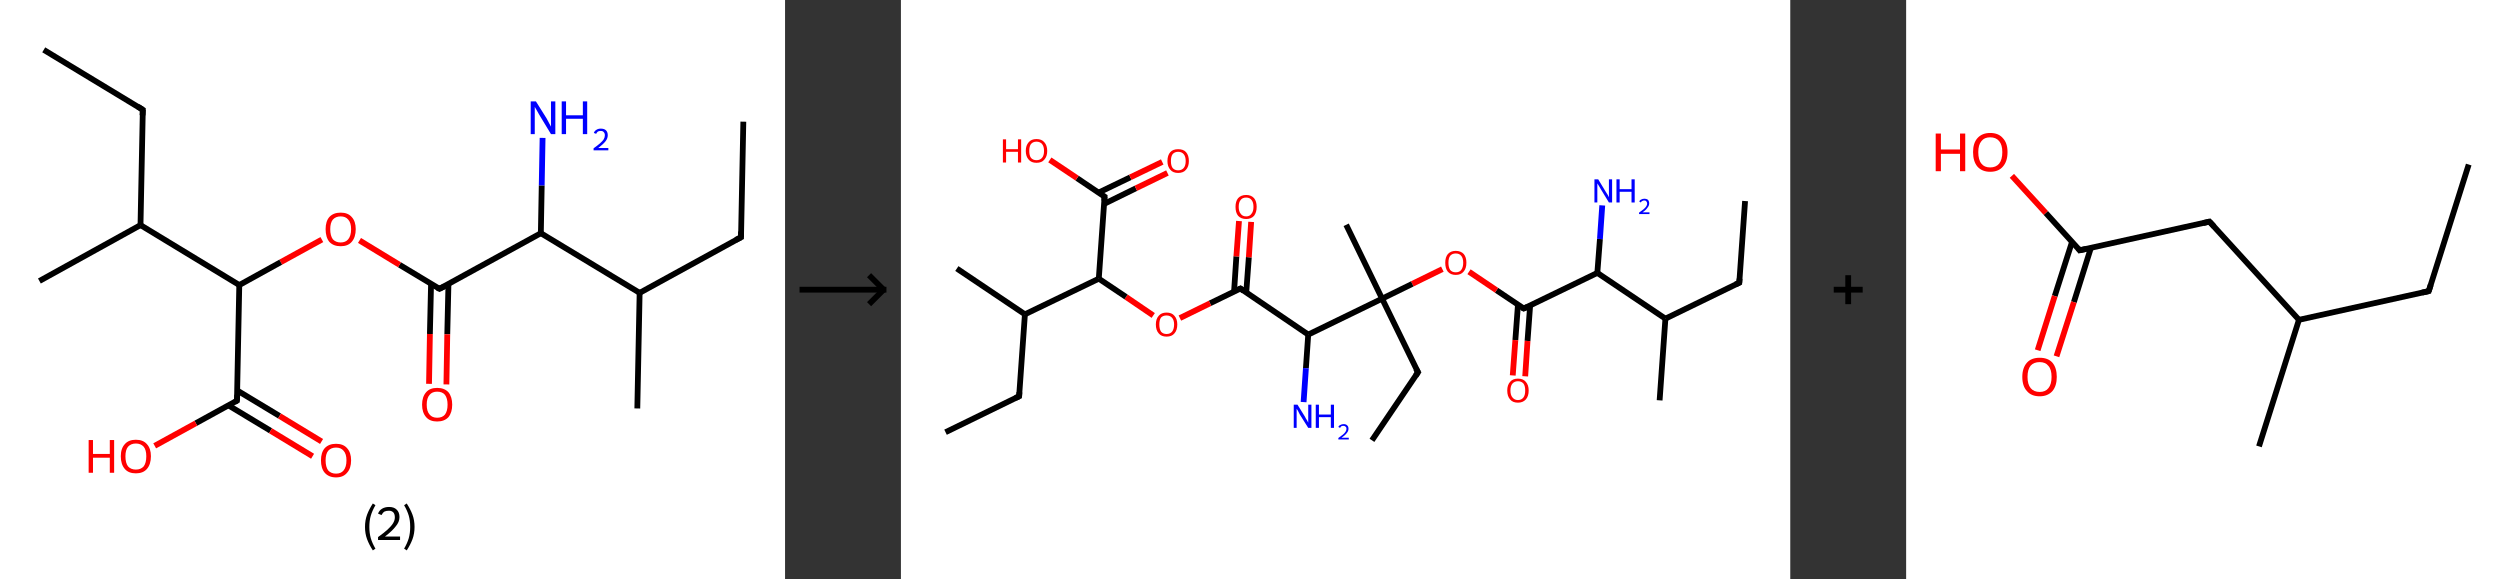 <?xml version='1.0' encoding='ASCII' standalone='yes'?>
<svg xmlns="http://www.w3.org/2000/svg" xmlns:xlink="http://www.w3.org/1999/xlink" version="1.1" width="863.0px" viewBox="0 0 863.0 200.0" height="200.0px">
  <rect x="0" y="0" width="863.0" height="200.0" fill="#333333" stroke="none"/>
  <g>
    <g transform="translate(0, 0) scale(1 1) "><!-- END OF HEADER -->
<rect style="opacity:1.0;fill:#FFFFFF;stroke:none" width="271.0" height="200.0" x="0.0" y="0.0"> </rect>
<path class="bond-0 atom-0 atom-1" d="M 256.6,42.0 L 255.8,81.9" style="fill:none;fill-rule:evenodd;stroke:#000000;stroke-width:2.0px;stroke-linecap:butt;stroke-linejoin:miter;stroke-opacity:1"/>
<path class="bond-1 atom-1 atom-2" d="M 255.8,81.9 L 220.8,101.1" style="fill:none;fill-rule:evenodd;stroke:#000000;stroke-width:2.0px;stroke-linecap:butt;stroke-linejoin:miter;stroke-opacity:1"/>
<path class="bond-2 atom-2 atom-3" d="M 220.8,101.1 L 220.0,141.0" style="fill:none;fill-rule:evenodd;stroke:#000000;stroke-width:2.0px;stroke-linecap:butt;stroke-linejoin:miter;stroke-opacity:1"/>
<path class="bond-3 atom-2 atom-4" d="M 220.8,101.1 L 186.7,80.5" style="fill:none;fill-rule:evenodd;stroke:#000000;stroke-width:2.0px;stroke-linecap:butt;stroke-linejoin:miter;stroke-opacity:1"/>
<path class="bond-4 atom-4 atom-5" d="M 186.7,80.5 L 187.0,64.0" style="fill:none;fill-rule:evenodd;stroke:#000000;stroke-width:2.0px;stroke-linecap:butt;stroke-linejoin:miter;stroke-opacity:1"/>
<path class="bond-4 atom-4 atom-5" d="M 187.0,64.0 L 187.3,47.6" style="fill:none;fill-rule:evenodd;stroke:#0000FF;stroke-width:2.0px;stroke-linecap:butt;stroke-linejoin:miter;stroke-opacity:1"/>
<path class="bond-5 atom-4 atom-6" d="M 186.7,80.5 L 151.7,99.7" style="fill:none;fill-rule:evenodd;stroke:#000000;stroke-width:2.0px;stroke-linecap:butt;stroke-linejoin:miter;stroke-opacity:1"/>
<path class="bond-6 atom-6 atom-7" d="M 148.8,98.0 L 148.4,115.3" style="fill:none;fill-rule:evenodd;stroke:#000000;stroke-width:2.0px;stroke-linecap:butt;stroke-linejoin:miter;stroke-opacity:1"/>
<path class="bond-6 atom-6 atom-7" d="M 148.4,115.3 L 148.1,132.5" style="fill:none;fill-rule:evenodd;stroke:#FF0000;stroke-width:2.0px;stroke-linecap:butt;stroke-linejoin:miter;stroke-opacity:1"/>
<path class="bond-6 atom-6 atom-7" d="M 154.8,98.1 L 154.4,115.4" style="fill:none;fill-rule:evenodd;stroke:#000000;stroke-width:2.0px;stroke-linecap:butt;stroke-linejoin:miter;stroke-opacity:1"/>
<path class="bond-6 atom-6 atom-7" d="M 154.4,115.4 L 154.1,132.7" style="fill:none;fill-rule:evenodd;stroke:#FF0000;stroke-width:2.0px;stroke-linecap:butt;stroke-linejoin:miter;stroke-opacity:1"/>
<path class="bond-7 atom-6 atom-8" d="M 151.7,99.7 L 137.9,91.4" style="fill:none;fill-rule:evenodd;stroke:#000000;stroke-width:2.0px;stroke-linecap:butt;stroke-linejoin:miter;stroke-opacity:1"/>
<path class="bond-7 atom-6 atom-8" d="M 137.9,91.4 L 124.1,83.0" style="fill:none;fill-rule:evenodd;stroke:#FF0000;stroke-width:2.0px;stroke-linecap:butt;stroke-linejoin:miter;stroke-opacity:1"/>
<path class="bond-8 atom-8 atom-9" d="M 111.1,82.7 L 96.9,90.5" style="fill:none;fill-rule:evenodd;stroke:#FF0000;stroke-width:2.0px;stroke-linecap:butt;stroke-linejoin:miter;stroke-opacity:1"/>
<path class="bond-8 atom-8 atom-9" d="M 96.9,90.5 L 82.6,98.4" style="fill:none;fill-rule:evenodd;stroke:#000000;stroke-width:2.0px;stroke-linecap:butt;stroke-linejoin:miter;stroke-opacity:1"/>
<path class="bond-9 atom-9 atom-10" d="M 82.6,98.4 L 81.8,138.3" style="fill:none;fill-rule:evenodd;stroke:#000000;stroke-width:2.0px;stroke-linecap:butt;stroke-linejoin:miter;stroke-opacity:1"/>
<path class="bond-10 atom-10 atom-11" d="M 78.8,139.9 L 93.4,148.7" style="fill:none;fill-rule:evenodd;stroke:#000000;stroke-width:2.0px;stroke-linecap:butt;stroke-linejoin:miter;stroke-opacity:1"/>
<path class="bond-10 atom-10 atom-11" d="M 93.4,148.7 L 107.9,157.5" style="fill:none;fill-rule:evenodd;stroke:#FF0000;stroke-width:2.0px;stroke-linecap:butt;stroke-linejoin:miter;stroke-opacity:1"/>
<path class="bond-10 atom-10 atom-11" d="M 81.9,134.8 L 96.5,143.6" style="fill:none;fill-rule:evenodd;stroke:#000000;stroke-width:2.0px;stroke-linecap:butt;stroke-linejoin:miter;stroke-opacity:1"/>
<path class="bond-10 atom-10 atom-11" d="M 96.5,143.6 L 111.0,152.4" style="fill:none;fill-rule:evenodd;stroke:#FF0000;stroke-width:2.0px;stroke-linecap:butt;stroke-linejoin:miter;stroke-opacity:1"/>
<path class="bond-11 atom-10 atom-12" d="M 81.8,138.3 L 67.6,146.1" style="fill:none;fill-rule:evenodd;stroke:#000000;stroke-width:2.0px;stroke-linecap:butt;stroke-linejoin:miter;stroke-opacity:1"/>
<path class="bond-11 atom-10 atom-12" d="M 67.6,146.1 L 53.4,153.9" style="fill:none;fill-rule:evenodd;stroke:#FF0000;stroke-width:2.0px;stroke-linecap:butt;stroke-linejoin:miter;stroke-opacity:1"/>
<path class="bond-12 atom-9 atom-13" d="M 82.6,98.4 L 48.5,77.7" style="fill:none;fill-rule:evenodd;stroke:#000000;stroke-width:2.0px;stroke-linecap:butt;stroke-linejoin:miter;stroke-opacity:1"/>
<path class="bond-13 atom-13 atom-14" d="M 48.5,77.7 L 13.6,97.0" style="fill:none;fill-rule:evenodd;stroke:#000000;stroke-width:2.0px;stroke-linecap:butt;stroke-linejoin:miter;stroke-opacity:1"/>
<path class="bond-14 atom-13 atom-15" d="M 48.5,77.7 L 49.3,37.9" style="fill:none;fill-rule:evenodd;stroke:#000000;stroke-width:2.0px;stroke-linecap:butt;stroke-linejoin:miter;stroke-opacity:1"/>
<path class="bond-15 atom-15 atom-16" d="M 49.3,37.9 L 15.1,17.2" style="fill:none;fill-rule:evenodd;stroke:#000000;stroke-width:2.0px;stroke-linecap:butt;stroke-linejoin:miter;stroke-opacity:1"/>
<path d="M 255.8,79.9 L 255.8,81.9 L 254.0,82.8" style="fill:none;stroke:#000000;stroke-width:2.0px;stroke-linecap:butt;stroke-linejoin:miter;stroke-opacity:1;"/>
<path d="M 153.5,98.8 L 151.7,99.7 L 151.0,99.3" style="fill:none;stroke:#000000;stroke-width:2.0px;stroke-linecap:butt;stroke-linejoin:miter;stroke-opacity:1;"/>
<path d="M 81.9,136.3 L 81.8,138.3 L 81.1,138.7" style="fill:none;stroke:#000000;stroke-width:2.0px;stroke-linecap:butt;stroke-linejoin:miter;stroke-opacity:1;"/>
<path d="M 49.2,39.8 L 49.3,37.9 L 47.6,36.8" style="fill:none;stroke:#000000;stroke-width:2.0px;stroke-linecap:butt;stroke-linejoin:miter;stroke-opacity:1;"/>
<path class="atom-5" d="M 185.0 35.0 L 188.7 40.9 Q 189.0 41.5, 189.6 42.6 Q 190.2 43.7, 190.2 43.7 L 190.2 35.0 L 191.7 35.0 L 191.7 46.3 L 190.2 46.3 L 186.2 39.7 Q 185.8 38.9, 185.3 38.1 Q 184.8 37.2, 184.6 36.9 L 184.6 46.3 L 183.2 46.3 L 183.2 35.0 L 185.0 35.0 " fill="#0000FF"/>
<path class="atom-5" d="M 193.9 35.0 L 195.4 35.0 L 195.4 39.8 L 201.2 39.8 L 201.2 35.0 L 202.7 35.0 L 202.7 46.3 L 201.2 46.3 L 201.2 41.0 L 195.4 41.0 L 195.4 46.3 L 193.9 46.3 L 193.9 35.0 " fill="#0000FF"/>
<path class="atom-5" d="M 205.0 45.9 Q 205.2 45.2, 205.9 44.8 Q 206.5 44.4, 207.4 44.4 Q 208.6 44.4, 209.2 45.0 Q 209.8 45.6, 209.8 46.7 Q 209.8 47.8, 209.0 48.8 Q 208.2 49.8, 206.5 51.1 L 210.0 51.1 L 210.0 51.9 L 204.9 51.9 L 204.9 51.2 Q 206.3 50.2, 207.1 49.5 Q 208.0 48.7, 208.4 48.1 Q 208.8 47.4, 208.8 46.7 Q 208.8 46.0, 208.4 45.6 Q 208.1 45.2, 207.4 45.2 Q 206.8 45.2, 206.4 45.4 Q 206.0 45.7, 205.8 46.2 L 205.0 45.9 " fill="#0000FF"/>
<path class="atom-7" d="M 145.7 139.7 Q 145.7 137.0, 147.1 135.4 Q 148.4 133.9, 150.9 133.9 Q 153.4 133.9, 154.8 135.4 Q 156.1 137.0, 156.1 139.7 Q 156.1 142.4, 154.8 144.0 Q 153.4 145.5, 150.9 145.5 Q 148.4 145.5, 147.1 144.0 Q 145.7 142.4, 145.7 139.7 M 150.9 144.2 Q 152.7 144.2, 153.6 143.1 Q 154.5 141.9, 154.5 139.7 Q 154.5 137.5, 153.6 136.3 Q 152.7 135.2, 150.9 135.2 Q 149.2 135.2, 148.3 136.3 Q 147.3 137.4, 147.3 139.7 Q 147.3 142.0, 148.3 143.1 Q 149.2 144.2, 150.9 144.2 " fill="#FF0000"/>
<path class="atom-8" d="M 112.4 79.1 Q 112.4 76.4, 113.7 74.9 Q 115.1 73.4, 117.6 73.4 Q 120.1 73.4, 121.4 74.9 Q 122.8 76.4, 122.8 79.1 Q 122.8 81.9, 121.4 83.5 Q 120.1 85.0, 117.6 85.0 Q 115.1 85.0, 113.7 83.5 Q 112.4 81.9, 112.4 79.1 M 117.6 83.7 Q 119.3 83.7, 120.2 82.6 Q 121.2 81.4, 121.2 79.1 Q 121.2 76.9, 120.2 75.8 Q 119.3 74.7, 117.6 74.7 Q 115.9 74.7, 114.9 75.8 Q 114.0 76.9, 114.0 79.1 Q 114.0 81.4, 114.9 82.6 Q 115.9 83.7, 117.6 83.7 " fill="#FF0000"/>
<path class="atom-11" d="M 110.8 158.9 Q 110.8 156.2, 112.1 154.7 Q 113.5 153.2, 116.0 153.2 Q 118.5 153.2, 119.8 154.7 Q 121.2 156.2, 121.2 158.9 Q 121.2 161.7, 119.8 163.2 Q 118.5 164.8, 116.0 164.8 Q 113.5 164.8, 112.1 163.2 Q 110.8 161.7, 110.8 158.9 M 116.0 163.5 Q 117.7 163.5, 118.6 162.4 Q 119.6 161.2, 119.6 158.9 Q 119.6 156.7, 118.6 155.6 Q 117.7 154.5, 116.0 154.5 Q 114.3 154.5, 113.3 155.6 Q 112.4 156.7, 112.4 158.9 Q 112.4 161.2, 113.3 162.4 Q 114.3 163.5, 116.0 163.5 " fill="#FF0000"/>
<path class="atom-12" d="M 30.6 151.9 L 32.1 151.9 L 32.1 156.7 L 37.9 156.7 L 37.9 151.9 L 39.4 151.9 L 39.4 163.2 L 37.9 163.2 L 37.9 158.0 L 32.1 158.0 L 32.1 163.2 L 30.6 163.2 L 30.6 151.9 " fill="#FF0000"/>
<path class="atom-12" d="M 41.7 157.5 Q 41.7 154.8, 43.1 153.3 Q 44.4 151.8, 46.9 151.8 Q 49.4 151.8, 50.7 153.3 Q 52.1 154.8, 52.1 157.5 Q 52.1 160.3, 50.7 161.9 Q 49.4 163.4, 46.9 163.4 Q 44.4 163.4, 43.1 161.9 Q 41.7 160.3, 41.7 157.5 M 46.9 162.1 Q 48.6 162.1, 49.6 161.0 Q 50.5 159.8, 50.5 157.5 Q 50.5 155.3, 49.6 154.2 Q 48.6 153.1, 46.9 153.1 Q 45.2 153.1, 44.2 154.2 Q 43.3 155.3, 43.3 157.5 Q 43.3 159.8, 44.2 161.0 Q 45.2 162.1, 46.9 162.1 " fill="#FF0000"/>
<path class="legend" d="M 126.0 181.9 Q 126.0 179.6, 126.7 177.7 Q 127.4 175.8, 128.7 173.8 L 129.6 174.4 Q 128.5 176.3, 128.0 178.0 Q 127.5 179.7, 127.5 181.9 Q 127.5 184.0, 128.0 185.8 Q 128.5 187.5, 129.6 189.4 L 128.7 190.0 Q 127.4 188.0, 126.7 186.1 Q 126.0 184.2, 126.0 181.9 " fill="#000000"/>
<path class="legend" d="M 130.5 177.3 Q 130.9 176.2, 131.9 175.6 Q 132.9 175.0, 134.3 175.0 Q 136.0 175.0, 136.9 175.9 Q 137.9 176.8, 137.9 178.5 Q 137.9 180.2, 136.6 181.7 Q 135.4 183.3, 132.9 185.2 L 138.1 185.2 L 138.1 186.4 L 130.5 186.4 L 130.5 185.4 Q 132.6 183.9, 133.8 182.8 Q 135.1 181.6, 135.7 180.6 Q 136.3 179.6, 136.3 178.6 Q 136.3 177.5, 135.8 176.9 Q 135.2 176.3, 134.3 176.3 Q 133.3 176.3, 132.7 176.6 Q 132.1 177.0, 131.7 177.8 L 130.5 177.3 " fill="#000000"/>
<path class="legend" d="M 143.1 181.9 Q 143.1 184.2, 142.4 186.1 Q 141.7 188.0, 140.4 190.0 L 139.5 189.4 Q 140.6 187.5, 141.1 185.8 Q 141.6 184.0, 141.6 181.9 Q 141.6 179.7, 141.1 178.0 Q 140.6 176.3, 139.5 174.4 L 140.4 173.8 Q 141.7 175.8, 142.4 177.7 Q 143.1 179.6, 143.1 181.9 " fill="#000000"/>
</g>
    <g transform="translate(271.0, 0) scale(1 1) "><line x1="5" y1="100" x2="35" y2="100" style="stroke:rgb(0,0,0);stroke-width:2"/>
  <line x1="34" y1="100" x2="29" y2="95" style="stroke:rgb(0,0,0);stroke-width:2"/>
  <line x1="34" y1="100" x2="29" y2="105" style="stroke:rgb(0,0,0);stroke-width:2"/>
</g>
    <g transform="translate(311.0, 0) scale(1 1) "><!-- END OF HEADER -->
<rect style="opacity:1.0;fill:#FFFFFF;stroke:none" width="307.0" height="200.0" x="0.0" y="0.0"> </rect>
<path class="bond-0 atom-0 atom-1" d="M 291.4,69.4 L 289.4,97.6" style="fill:none;fill-rule:evenodd;stroke:#000000;stroke-width:2.0px;stroke-linecap:butt;stroke-linejoin:miter;stroke-opacity:1"/>
<path class="bond-1 atom-1 atom-2" d="M 289.4,97.6 L 263.9,110.0" style="fill:none;fill-rule:evenodd;stroke:#000000;stroke-width:2.0px;stroke-linecap:butt;stroke-linejoin:miter;stroke-opacity:1"/>
<path class="bond-2 atom-2 atom-3" d="M 263.9,110.0 L 261.9,138.2" style="fill:none;fill-rule:evenodd;stroke:#000000;stroke-width:2.0px;stroke-linecap:butt;stroke-linejoin:miter;stroke-opacity:1"/>
<path class="bond-3 atom-2 atom-4" d="M 263.9,110.0 L 240.4,94.2" style="fill:none;fill-rule:evenodd;stroke:#000000;stroke-width:2.0px;stroke-linecap:butt;stroke-linejoin:miter;stroke-opacity:1"/>
<path class="bond-4 atom-4 atom-5" d="M 240.4,94.2 L 241.3,82.5" style="fill:none;fill-rule:evenodd;stroke:#000000;stroke-width:2.0px;stroke-linecap:butt;stroke-linejoin:miter;stroke-opacity:1"/>
<path class="bond-4 atom-4 atom-5" d="M 241.3,82.5 L 242.1,70.9" style="fill:none;fill-rule:evenodd;stroke:#0000FF;stroke-width:2.0px;stroke-linecap:butt;stroke-linejoin:miter;stroke-opacity:1"/>
<path class="bond-5 atom-4 atom-6" d="M 240.4,94.2 L 215.0,106.5" style="fill:none;fill-rule:evenodd;stroke:#000000;stroke-width:2.0px;stroke-linecap:butt;stroke-linejoin:miter;stroke-opacity:1"/>
<path class="bond-6 atom-6 atom-7" d="M 213.0,105.2 L 212.1,117.4" style="fill:none;fill-rule:evenodd;stroke:#000000;stroke-width:2.0px;stroke-linecap:butt;stroke-linejoin:miter;stroke-opacity:1"/>
<path class="bond-6 atom-6 atom-7" d="M 212.1,117.4 L 211.2,129.6" style="fill:none;fill-rule:evenodd;stroke:#FF0000;stroke-width:2.0px;stroke-linecap:butt;stroke-linejoin:miter;stroke-opacity:1"/>
<path class="bond-6 atom-6 atom-7" d="M 217.2,105.5 L 216.3,117.7" style="fill:none;fill-rule:evenodd;stroke:#000000;stroke-width:2.0px;stroke-linecap:butt;stroke-linejoin:miter;stroke-opacity:1"/>
<path class="bond-6 atom-6 atom-7" d="M 216.3,117.7 L 215.5,129.9" style="fill:none;fill-rule:evenodd;stroke:#FF0000;stroke-width:2.0px;stroke-linecap:butt;stroke-linejoin:miter;stroke-opacity:1"/>
<path class="bond-7 atom-6 atom-8" d="M 215.0,106.5 L 205.6,100.2" style="fill:none;fill-rule:evenodd;stroke:#000000;stroke-width:2.0px;stroke-linecap:butt;stroke-linejoin:miter;stroke-opacity:1"/>
<path class="bond-7 atom-6 atom-8" d="M 205.6,100.2 L 196.1,93.8" style="fill:none;fill-rule:evenodd;stroke:#FF0000;stroke-width:2.0px;stroke-linecap:butt;stroke-linejoin:miter;stroke-opacity:1"/>
<path class="bond-8 atom-8 atom-9" d="M 186.9,92.9 L 176.5,98.0" style="fill:none;fill-rule:evenodd;stroke:#FF0000;stroke-width:2.0px;stroke-linecap:butt;stroke-linejoin:miter;stroke-opacity:1"/>
<path class="bond-8 atom-8 atom-9" d="M 176.5,98.0 L 166.1,103.1" style="fill:none;fill-rule:evenodd;stroke:#000000;stroke-width:2.0px;stroke-linecap:butt;stroke-linejoin:miter;stroke-opacity:1"/>
<path class="bond-9 atom-9 atom-10" d="M 166.1,103.1 L 153.7,77.6" style="fill:none;fill-rule:evenodd;stroke:#000000;stroke-width:2.0px;stroke-linecap:butt;stroke-linejoin:miter;stroke-opacity:1"/>
<path class="bond-10 atom-9 atom-11" d="M 166.1,103.1 L 178.5,128.5" style="fill:none;fill-rule:evenodd;stroke:#000000;stroke-width:2.0px;stroke-linecap:butt;stroke-linejoin:miter;stroke-opacity:1"/>
<path class="bond-11 atom-11 atom-12" d="M 178.5,128.5 L 162.6,152.0" style="fill:none;fill-rule:evenodd;stroke:#000000;stroke-width:2.0px;stroke-linecap:butt;stroke-linejoin:miter;stroke-opacity:1"/>
<path class="bond-12 atom-9 atom-13" d="M 166.1,103.1 L 140.6,115.5" style="fill:none;fill-rule:evenodd;stroke:#000000;stroke-width:2.0px;stroke-linecap:butt;stroke-linejoin:miter;stroke-opacity:1"/>
<path class="bond-13 atom-13 atom-14" d="M 140.6,115.5 L 139.8,127.1" style="fill:none;fill-rule:evenodd;stroke:#000000;stroke-width:2.0px;stroke-linecap:butt;stroke-linejoin:miter;stroke-opacity:1"/>
<path class="bond-13 atom-13 atom-14" d="M 139.8,127.1 L 139.0,138.8" style="fill:none;fill-rule:evenodd;stroke:#0000FF;stroke-width:2.0px;stroke-linecap:butt;stroke-linejoin:miter;stroke-opacity:1"/>
<path class="bond-14 atom-13 atom-15" d="M 140.6,115.5 L 117.2,99.6" style="fill:none;fill-rule:evenodd;stroke:#000000;stroke-width:2.0px;stroke-linecap:butt;stroke-linejoin:miter;stroke-opacity:1"/>
<path class="bond-15 atom-15 atom-16" d="M 119.2,101.0 L 120.1,88.8" style="fill:none;fill-rule:evenodd;stroke:#000000;stroke-width:2.0px;stroke-linecap:butt;stroke-linejoin:miter;stroke-opacity:1"/>
<path class="bond-15 atom-15 atom-16" d="M 120.1,88.8 L 120.9,76.6" style="fill:none;fill-rule:evenodd;stroke:#FF0000;stroke-width:2.0px;stroke-linecap:butt;stroke-linejoin:miter;stroke-opacity:1"/>
<path class="bond-15 atom-15 atom-16" d="M 115.0,100.7 L 115.8,88.5" style="fill:none;fill-rule:evenodd;stroke:#000000;stroke-width:2.0px;stroke-linecap:butt;stroke-linejoin:miter;stroke-opacity:1"/>
<path class="bond-15 atom-15 atom-16" d="M 115.8,88.5 L 116.7,76.3" style="fill:none;fill-rule:evenodd;stroke:#FF0000;stroke-width:2.0px;stroke-linecap:butt;stroke-linejoin:miter;stroke-opacity:1"/>
<path class="bond-16 atom-15 atom-17" d="M 117.2,99.6 L 106.7,104.7" style="fill:none;fill-rule:evenodd;stroke:#000000;stroke-width:2.0px;stroke-linecap:butt;stroke-linejoin:miter;stroke-opacity:1"/>
<path class="bond-16 atom-15 atom-17" d="M 106.7,104.7 L 96.3,109.8" style="fill:none;fill-rule:evenodd;stroke:#FF0000;stroke-width:2.0px;stroke-linecap:butt;stroke-linejoin:miter;stroke-opacity:1"/>
<path class="bond-17 atom-17 atom-18" d="M 87.1,108.9 L 77.7,102.5" style="fill:none;fill-rule:evenodd;stroke:#FF0000;stroke-width:2.0px;stroke-linecap:butt;stroke-linejoin:miter;stroke-opacity:1"/>
<path class="bond-17 atom-17 atom-18" d="M 77.7,102.5 L 68.3,96.2" style="fill:none;fill-rule:evenodd;stroke:#000000;stroke-width:2.0px;stroke-linecap:butt;stroke-linejoin:miter;stroke-opacity:1"/>
<path class="bond-18 atom-18 atom-19" d="M 68.3,96.2 L 70.3,67.9" style="fill:none;fill-rule:evenodd;stroke:#000000;stroke-width:2.0px;stroke-linecap:butt;stroke-linejoin:miter;stroke-opacity:1"/>
<path class="bond-19 atom-19 atom-20" d="M 70.1,70.4 L 81.1,65.0" style="fill:none;fill-rule:evenodd;stroke:#000000;stroke-width:2.0px;stroke-linecap:butt;stroke-linejoin:miter;stroke-opacity:1"/>
<path class="bond-19 atom-19 atom-20" d="M 81.1,65.0 L 92.0,59.7" style="fill:none;fill-rule:evenodd;stroke:#FF0000;stroke-width:2.0px;stroke-linecap:butt;stroke-linejoin:miter;stroke-opacity:1"/>
<path class="bond-19 atom-19 atom-20" d="M 68.2,66.5 L 79.2,61.2" style="fill:none;fill-rule:evenodd;stroke:#000000;stroke-width:2.0px;stroke-linecap:butt;stroke-linejoin:miter;stroke-opacity:1"/>
<path class="bond-19 atom-19 atom-20" d="M 79.2,61.2 L 90.2,55.9" style="fill:none;fill-rule:evenodd;stroke:#FF0000;stroke-width:2.0px;stroke-linecap:butt;stroke-linejoin:miter;stroke-opacity:1"/>
<path class="bond-20 atom-19 atom-21" d="M 70.3,67.9 L 60.8,61.5" style="fill:none;fill-rule:evenodd;stroke:#000000;stroke-width:2.0px;stroke-linecap:butt;stroke-linejoin:miter;stroke-opacity:1"/>
<path class="bond-20 atom-19 atom-21" d="M 60.8,61.5 L 51.4,55.2" style="fill:none;fill-rule:evenodd;stroke:#FF0000;stroke-width:2.0px;stroke-linecap:butt;stroke-linejoin:miter;stroke-opacity:1"/>
<path class="bond-21 atom-18 atom-22" d="M 68.3,96.2 L 42.8,108.5" style="fill:none;fill-rule:evenodd;stroke:#000000;stroke-width:2.0px;stroke-linecap:butt;stroke-linejoin:miter;stroke-opacity:1"/>
<path class="bond-22 atom-22 atom-23" d="M 42.8,108.5 L 19.3,92.7" style="fill:none;fill-rule:evenodd;stroke:#000000;stroke-width:2.0px;stroke-linecap:butt;stroke-linejoin:miter;stroke-opacity:1"/>
<path class="bond-23 atom-22 atom-24" d="M 42.8,108.5 L 40.8,136.8" style="fill:none;fill-rule:evenodd;stroke:#000000;stroke-width:2.0px;stroke-linecap:butt;stroke-linejoin:miter;stroke-opacity:1"/>
<path class="bond-24 atom-24 atom-25" d="M 40.8,136.8 L 15.4,149.2" style="fill:none;fill-rule:evenodd;stroke:#000000;stroke-width:2.0px;stroke-linecap:butt;stroke-linejoin:miter;stroke-opacity:1"/>
<path d="M 289.5,96.2 L 289.4,97.6 L 288.1,98.2" style="fill:none;stroke:#000000;stroke-width:2.0px;stroke-linecap:butt;stroke-linejoin:miter;stroke-opacity:1;"/>
<path d="M 216.3,105.9 L 215.0,106.5 L 214.5,106.2" style="fill:none;stroke:#000000;stroke-width:2.0px;stroke-linecap:butt;stroke-linejoin:miter;stroke-opacity:1;"/>
<path d="M 177.8,127.3 L 178.5,128.5 L 177.7,129.7" style="fill:none;stroke:#000000;stroke-width:2.0px;stroke-linecap:butt;stroke-linejoin:miter;stroke-opacity:1;"/>
<path d="M 118.3,100.4 L 117.2,99.6 L 116.6,99.9" style="fill:none;stroke:#000000;stroke-width:2.0px;stroke-linecap:butt;stroke-linejoin:miter;stroke-opacity:1;"/>
<path d="M 70.2,69.3 L 70.3,67.9 L 69.8,67.6" style="fill:none;stroke:#000000;stroke-width:2.0px;stroke-linecap:butt;stroke-linejoin:miter;stroke-opacity:1;"/>
<path d="M 40.9,135.4 L 40.8,136.8 L 39.5,137.4" style="fill:none;stroke:#000000;stroke-width:2.0px;stroke-linecap:butt;stroke-linejoin:miter;stroke-opacity:1;"/>
<path class="atom-5" d="M 240.7 61.9 L 243.3 66.2 Q 243.6 66.6, 244.0 67.3 Q 244.4 68.1, 244.4 68.1 L 244.4 61.9 L 245.5 61.9 L 245.5 69.9 L 244.4 69.9 L 241.6 65.3 Q 241.2 64.7, 240.9 64.1 Q 240.5 63.5, 240.4 63.3 L 240.4 69.9 L 239.4 69.9 L 239.4 61.9 L 240.7 61.9 " fill="#0000FF"/>
<path class="atom-5" d="M 247.0 61.9 L 248.1 61.9 L 248.1 65.3 L 252.2 65.3 L 252.2 61.9 L 253.3 61.9 L 253.3 69.9 L 252.2 69.9 L 252.2 66.2 L 248.1 66.2 L 248.1 69.9 L 247.0 69.9 L 247.0 61.9 " fill="#0000FF"/>
<path class="atom-5" d="M 254.9 69.6 Q 255.0 69.1, 255.5 68.9 Q 256.0 68.6, 256.6 68.6 Q 257.4 68.6, 257.9 69.0 Q 258.3 69.5, 258.3 70.2 Q 258.3 71.0, 257.7 71.7 Q 257.2 72.5, 256.0 73.3 L 258.4 73.3 L 258.4 73.9 L 254.8 73.9 L 254.8 73.4 Q 255.8 72.7, 256.4 72.2 Q 257.0 71.7, 257.3 71.2 Q 257.6 70.7, 257.6 70.3 Q 257.6 69.8, 257.3 69.5 Q 257.1 69.2, 256.6 69.2 Q 256.2 69.2, 255.9 69.4 Q 255.6 69.5, 255.4 69.9 L 254.9 69.6 " fill="#0000FF"/>
<path class="atom-7" d="M 209.3 134.8 Q 209.3 132.9, 210.3 131.8 Q 211.2 130.7, 213.0 130.7 Q 214.8 130.7, 215.7 131.8 Q 216.7 132.9, 216.7 134.8 Q 216.7 136.8, 215.7 137.9 Q 214.7 139.0, 213.0 139.0 Q 211.2 139.0, 210.3 137.9 Q 209.3 136.8, 209.3 134.8 M 213.0 138.1 Q 214.2 138.1, 214.9 137.2 Q 215.5 136.4, 215.5 134.8 Q 215.5 133.2, 214.9 132.4 Q 214.2 131.6, 213.0 131.6 Q 211.8 131.6, 211.1 132.4 Q 210.4 133.2, 210.4 134.8 Q 210.4 136.4, 211.1 137.2 Q 211.8 138.1, 213.0 138.1 " fill="#FF0000"/>
<path class="atom-8" d="M 187.9 90.7 Q 187.9 88.8, 188.8 87.7 Q 189.8 86.6, 191.5 86.6 Q 193.3 86.6, 194.3 87.7 Q 195.2 88.8, 195.2 90.7 Q 195.2 92.7, 194.2 93.8 Q 193.3 94.9, 191.5 94.9 Q 189.8 94.9, 188.8 93.8 Q 187.9 92.7, 187.9 90.7 M 191.5 94.0 Q 192.8 94.0, 193.4 93.2 Q 194.1 92.3, 194.1 90.7 Q 194.1 89.1, 193.4 88.3 Q 192.8 87.5, 191.5 87.5 Q 190.3 87.5, 189.6 88.3 Q 189.0 89.1, 189.0 90.7 Q 189.0 92.3, 189.6 93.2 Q 190.3 94.0, 191.5 94.0 " fill="#FF0000"/>
<path class="atom-14" d="M 136.9 139.7 L 139.5 143.9 Q 139.7 144.4, 140.2 145.1 Q 140.6 145.9, 140.6 145.9 L 140.6 139.7 L 141.7 139.7 L 141.7 147.7 L 140.6 147.7 L 137.7 143.1 Q 137.4 142.5, 137.1 141.9 Q 136.7 141.3, 136.6 141.1 L 136.6 147.7 L 135.6 147.7 L 135.6 139.7 L 136.9 139.7 " fill="#0000FF"/>
<path class="atom-14" d="M 143.2 139.7 L 144.3 139.7 L 144.3 143.1 L 148.4 143.1 L 148.4 139.7 L 149.5 139.7 L 149.5 147.7 L 148.4 147.7 L 148.4 144.0 L 144.3 144.0 L 144.3 147.7 L 143.2 147.7 L 143.2 139.7 " fill="#0000FF"/>
<path class="atom-14" d="M 151.0 147.4 Q 151.2 146.9, 151.7 146.7 Q 152.2 146.4, 152.8 146.4 Q 153.6 146.4, 154.0 146.8 Q 154.5 147.2, 154.5 148.0 Q 154.5 148.8, 153.9 149.5 Q 153.3 150.3, 152.1 151.1 L 154.6 151.1 L 154.6 151.7 L 151.0 151.7 L 151.0 151.2 Q 152.0 150.5, 152.6 150.0 Q 153.2 149.5, 153.5 149.0 Q 153.8 148.5, 153.8 148.0 Q 153.8 147.5, 153.5 147.3 Q 153.2 147.0, 152.8 147.0 Q 152.4 147.0, 152.1 147.1 Q 151.8 147.3, 151.6 147.7 L 151.0 147.4 " fill="#0000FF"/>
<path class="atom-16" d="M 115.5 71.4 Q 115.5 69.5, 116.4 68.4 Q 117.4 67.3, 119.2 67.3 Q 120.9 67.3, 121.9 68.4 Q 122.8 69.5, 122.8 71.4 Q 122.8 73.3, 121.9 74.5 Q 120.9 75.6, 119.2 75.6 Q 117.4 75.6, 116.4 74.5 Q 115.5 73.4, 115.5 71.4 M 119.2 74.7 Q 120.4 74.7, 121.0 73.8 Q 121.7 73.0, 121.7 71.4 Q 121.7 69.8, 121.0 69.0 Q 120.4 68.2, 119.2 68.2 Q 117.9 68.2, 117.3 69.0 Q 116.6 69.8, 116.6 71.4 Q 116.6 73.0, 117.3 73.8 Q 117.9 74.7, 119.2 74.7 " fill="#FF0000"/>
<path class="atom-17" d="M 88.0 112.0 Q 88.0 110.1, 89.0 109.0 Q 89.9 107.9, 91.7 107.9 Q 93.5 107.9, 94.4 109.0 Q 95.4 110.1, 95.4 112.0 Q 95.4 114.0, 94.4 115.1 Q 93.5 116.2, 91.7 116.2 Q 89.9 116.2, 89.0 115.1 Q 88.0 114.0, 88.0 112.0 M 91.7 115.3 Q 92.9 115.3, 93.6 114.5 Q 94.3 113.6, 94.3 112.0 Q 94.3 110.5, 93.6 109.7 Q 92.9 108.9, 91.7 108.9 Q 90.5 108.9, 89.8 109.6 Q 89.2 110.4, 89.2 112.0 Q 89.2 113.6, 89.8 114.5 Q 90.5 115.3, 91.7 115.3 " fill="#FF0000"/>
<path class="atom-20" d="M 92.0 55.6 Q 92.0 53.6, 93.0 52.5 Q 93.9 51.5, 95.7 51.5 Q 97.5 51.5, 98.4 52.5 Q 99.4 53.6, 99.4 55.6 Q 99.4 57.5, 98.4 58.6 Q 97.5 59.7, 95.7 59.7 Q 93.9 59.7, 93.0 58.6 Q 92.0 57.5, 92.0 55.6 M 95.7 58.8 Q 96.9 58.8, 97.6 58.0 Q 98.3 57.2, 98.3 55.6 Q 98.3 54.0, 97.6 53.2 Q 96.9 52.4, 95.7 52.4 Q 94.5 52.4, 93.8 53.2 Q 93.2 54.0, 93.2 55.6 Q 93.2 57.2, 93.8 58.0 Q 94.5 58.8, 95.7 58.8 " fill="#FF0000"/>
<path class="atom-21" d="M 35.2 48.1 L 36.3 48.1 L 36.3 51.5 L 40.4 51.5 L 40.4 48.1 L 41.5 48.1 L 41.5 56.1 L 40.4 56.1 L 40.4 52.4 L 36.3 52.4 L 36.3 56.1 L 35.2 56.1 L 35.2 48.1 " fill="#FF0000"/>
<path class="atom-21" d="M 43.1 52.1 Q 43.1 50.2, 44.1 49.1 Q 45.0 48.0, 46.8 48.0 Q 48.6 48.0, 49.5 49.1 Q 50.5 50.2, 50.5 52.1 Q 50.5 54.0, 49.5 55.1 Q 48.6 56.2, 46.8 56.2 Q 45.0 56.2, 44.1 55.1 Q 43.1 54.0, 43.1 52.1 M 46.8 55.3 Q 48.0 55.3, 48.7 54.5 Q 49.4 53.7, 49.4 52.1 Q 49.4 50.5, 48.7 49.7 Q 48.0 48.9, 46.8 48.9 Q 45.6 48.9, 44.9 49.7 Q 44.3 50.5, 44.3 52.1 Q 44.3 53.7, 44.9 54.5 Q 45.6 55.3, 46.8 55.3 " fill="#FF0000"/>
</g>
    <g transform="translate(618.0, 0) scale(1 1) "><line x1="15" y1="100" x2="25" y2="100" style="stroke:rgb(0,0,0);stroke-width:2"/>
  <line x1="20" y1="95" x2="20" y2="105" style="stroke:rgb(0,0,0);stroke-width:2"/>
</g>
    <g transform="translate(658.0, 0) scale(1 1) "><!-- END OF HEADER -->
<rect style="opacity:1.0;fill:#FFFFFF;stroke:none" width="205.0" height="200.0" x="0.0" y="0.0"> </rect>
<path class="bond-0 atom-0 atom-1" d="M 194.2,56.8 L 180.4,100.5" style="fill:none;fill-rule:evenodd;stroke:#000000;stroke-width:2.0px;stroke-linecap:butt;stroke-linejoin:miter;stroke-opacity:1"/>
<path class="bond-1 atom-1 atom-2" d="M 180.4,100.5 L 135.6,110.4" style="fill:none;fill-rule:evenodd;stroke:#000000;stroke-width:2.0px;stroke-linecap:butt;stroke-linejoin:miter;stroke-opacity:1"/>
<path class="bond-2 atom-2 atom-3" d="M 135.6,110.4 L 121.8,154.1" style="fill:none;fill-rule:evenodd;stroke:#000000;stroke-width:2.0px;stroke-linecap:butt;stroke-linejoin:miter;stroke-opacity:1"/>
<path class="bond-3 atom-2 atom-4" d="M 135.6,110.4 L 104.7,76.5" style="fill:none;fill-rule:evenodd;stroke:#000000;stroke-width:2.0px;stroke-linecap:butt;stroke-linejoin:miter;stroke-opacity:1"/>
<path class="bond-4 atom-4 atom-5" d="M 104.7,76.5 L 59.9,86.4" style="fill:none;fill-rule:evenodd;stroke:#000000;stroke-width:2.0px;stroke-linecap:butt;stroke-linejoin:miter;stroke-opacity:1"/>
<path class="bond-5 atom-5 atom-6" d="M 57.3,83.4 L 51.3,102.2" style="fill:none;fill-rule:evenodd;stroke:#000000;stroke-width:2.0px;stroke-linecap:butt;stroke-linejoin:miter;stroke-opacity:1"/>
<path class="bond-5 atom-5 atom-6" d="M 51.3,102.2 L 45.4,120.9" style="fill:none;fill-rule:evenodd;stroke:#FF0000;stroke-width:2.0px;stroke-linecap:butt;stroke-linejoin:miter;stroke-opacity:1"/>
<path class="bond-5 atom-5 atom-6" d="M 63.8,85.5 L 57.9,104.3" style="fill:none;fill-rule:evenodd;stroke:#000000;stroke-width:2.0px;stroke-linecap:butt;stroke-linejoin:miter;stroke-opacity:1"/>
<path class="bond-5 atom-5 atom-6" d="M 57.9,104.3 L 51.9,123.0" style="fill:none;fill-rule:evenodd;stroke:#FF0000;stroke-width:2.0px;stroke-linecap:butt;stroke-linejoin:miter;stroke-opacity:1"/>
<path class="bond-6 atom-5 atom-7" d="M 59.9,86.4 L 48.2,73.5" style="fill:none;fill-rule:evenodd;stroke:#000000;stroke-width:2.0px;stroke-linecap:butt;stroke-linejoin:miter;stroke-opacity:1"/>
<path class="bond-6 atom-5 atom-7" d="M 48.2,73.5 L 36.5,60.7" style="fill:none;fill-rule:evenodd;stroke:#FF0000;stroke-width:2.0px;stroke-linecap:butt;stroke-linejoin:miter;stroke-opacity:1"/>
<path d="M 181.1,98.3 L 180.4,100.5 L 178.1,101.0" style="fill:none;stroke:#000000;stroke-width:2.0px;stroke-linecap:butt;stroke-linejoin:miter;stroke-opacity:1;"/>
<path d="M 106.3,78.2 L 104.7,76.5 L 102.5,77.0" style="fill:none;stroke:#000000;stroke-width:2.0px;stroke-linecap:butt;stroke-linejoin:miter;stroke-opacity:1;"/>
<path d="M 62.2,85.9 L 59.9,86.4 L 59.4,85.7" style="fill:none;stroke:#000000;stroke-width:2.0px;stroke-linecap:butt;stroke-linejoin:miter;stroke-opacity:1;"/>
<path class="atom-6" d="M 40.1 130.1 Q 40.1 127.0, 41.7 125.2 Q 43.2 123.5, 46.1 123.5 Q 49.0 123.5, 50.5 125.2 Q 52.0 127.0, 52.0 130.1 Q 52.0 133.2, 50.5 135.0 Q 48.9 136.8, 46.1 136.8 Q 43.2 136.8, 41.7 135.0 Q 40.1 133.3, 40.1 130.1 M 46.1 135.3 Q 48.1 135.3, 49.1 134.0 Q 50.2 132.7, 50.2 130.1 Q 50.2 127.5, 49.1 126.3 Q 48.1 125.0, 46.1 125.0 Q 44.1 125.0, 43.0 126.2 Q 41.9 127.5, 41.9 130.1 Q 41.9 132.7, 43.0 134.0 Q 44.1 135.3, 46.1 135.3 " fill="#FF0000"/>
<path class="atom-7" d="M 10.2 46.1 L 12.0 46.1 L 12.0 51.6 L 18.6 51.6 L 18.6 46.1 L 20.4 46.1 L 20.4 59.1 L 18.6 59.1 L 18.6 53.1 L 12.0 53.1 L 12.0 59.1 L 10.2 59.1 L 10.2 46.1 " fill="#FF0000"/>
<path class="atom-7" d="M 23.1 52.5 Q 23.1 49.4, 24.6 47.7 Q 26.2 45.9, 29.0 45.9 Q 31.9 45.9, 33.4 47.7 Q 35.0 49.4, 35.0 52.5 Q 35.0 55.7, 33.4 57.5 Q 31.9 59.3, 29.0 59.3 Q 26.2 59.3, 24.6 57.5 Q 23.1 55.7, 23.1 52.5 M 29.0 57.8 Q 31.0 57.8, 32.1 56.5 Q 33.2 55.1, 33.2 52.5 Q 33.2 50.0, 32.1 48.7 Q 31.0 47.4, 29.0 47.4 Q 27.0 47.4, 26.0 48.7 Q 24.9 50.0, 24.9 52.5 Q 24.9 55.2, 26.0 56.5 Q 27.0 57.8, 29.0 57.8 " fill="#FF0000"/>
</g>
  </g>
</svg>

